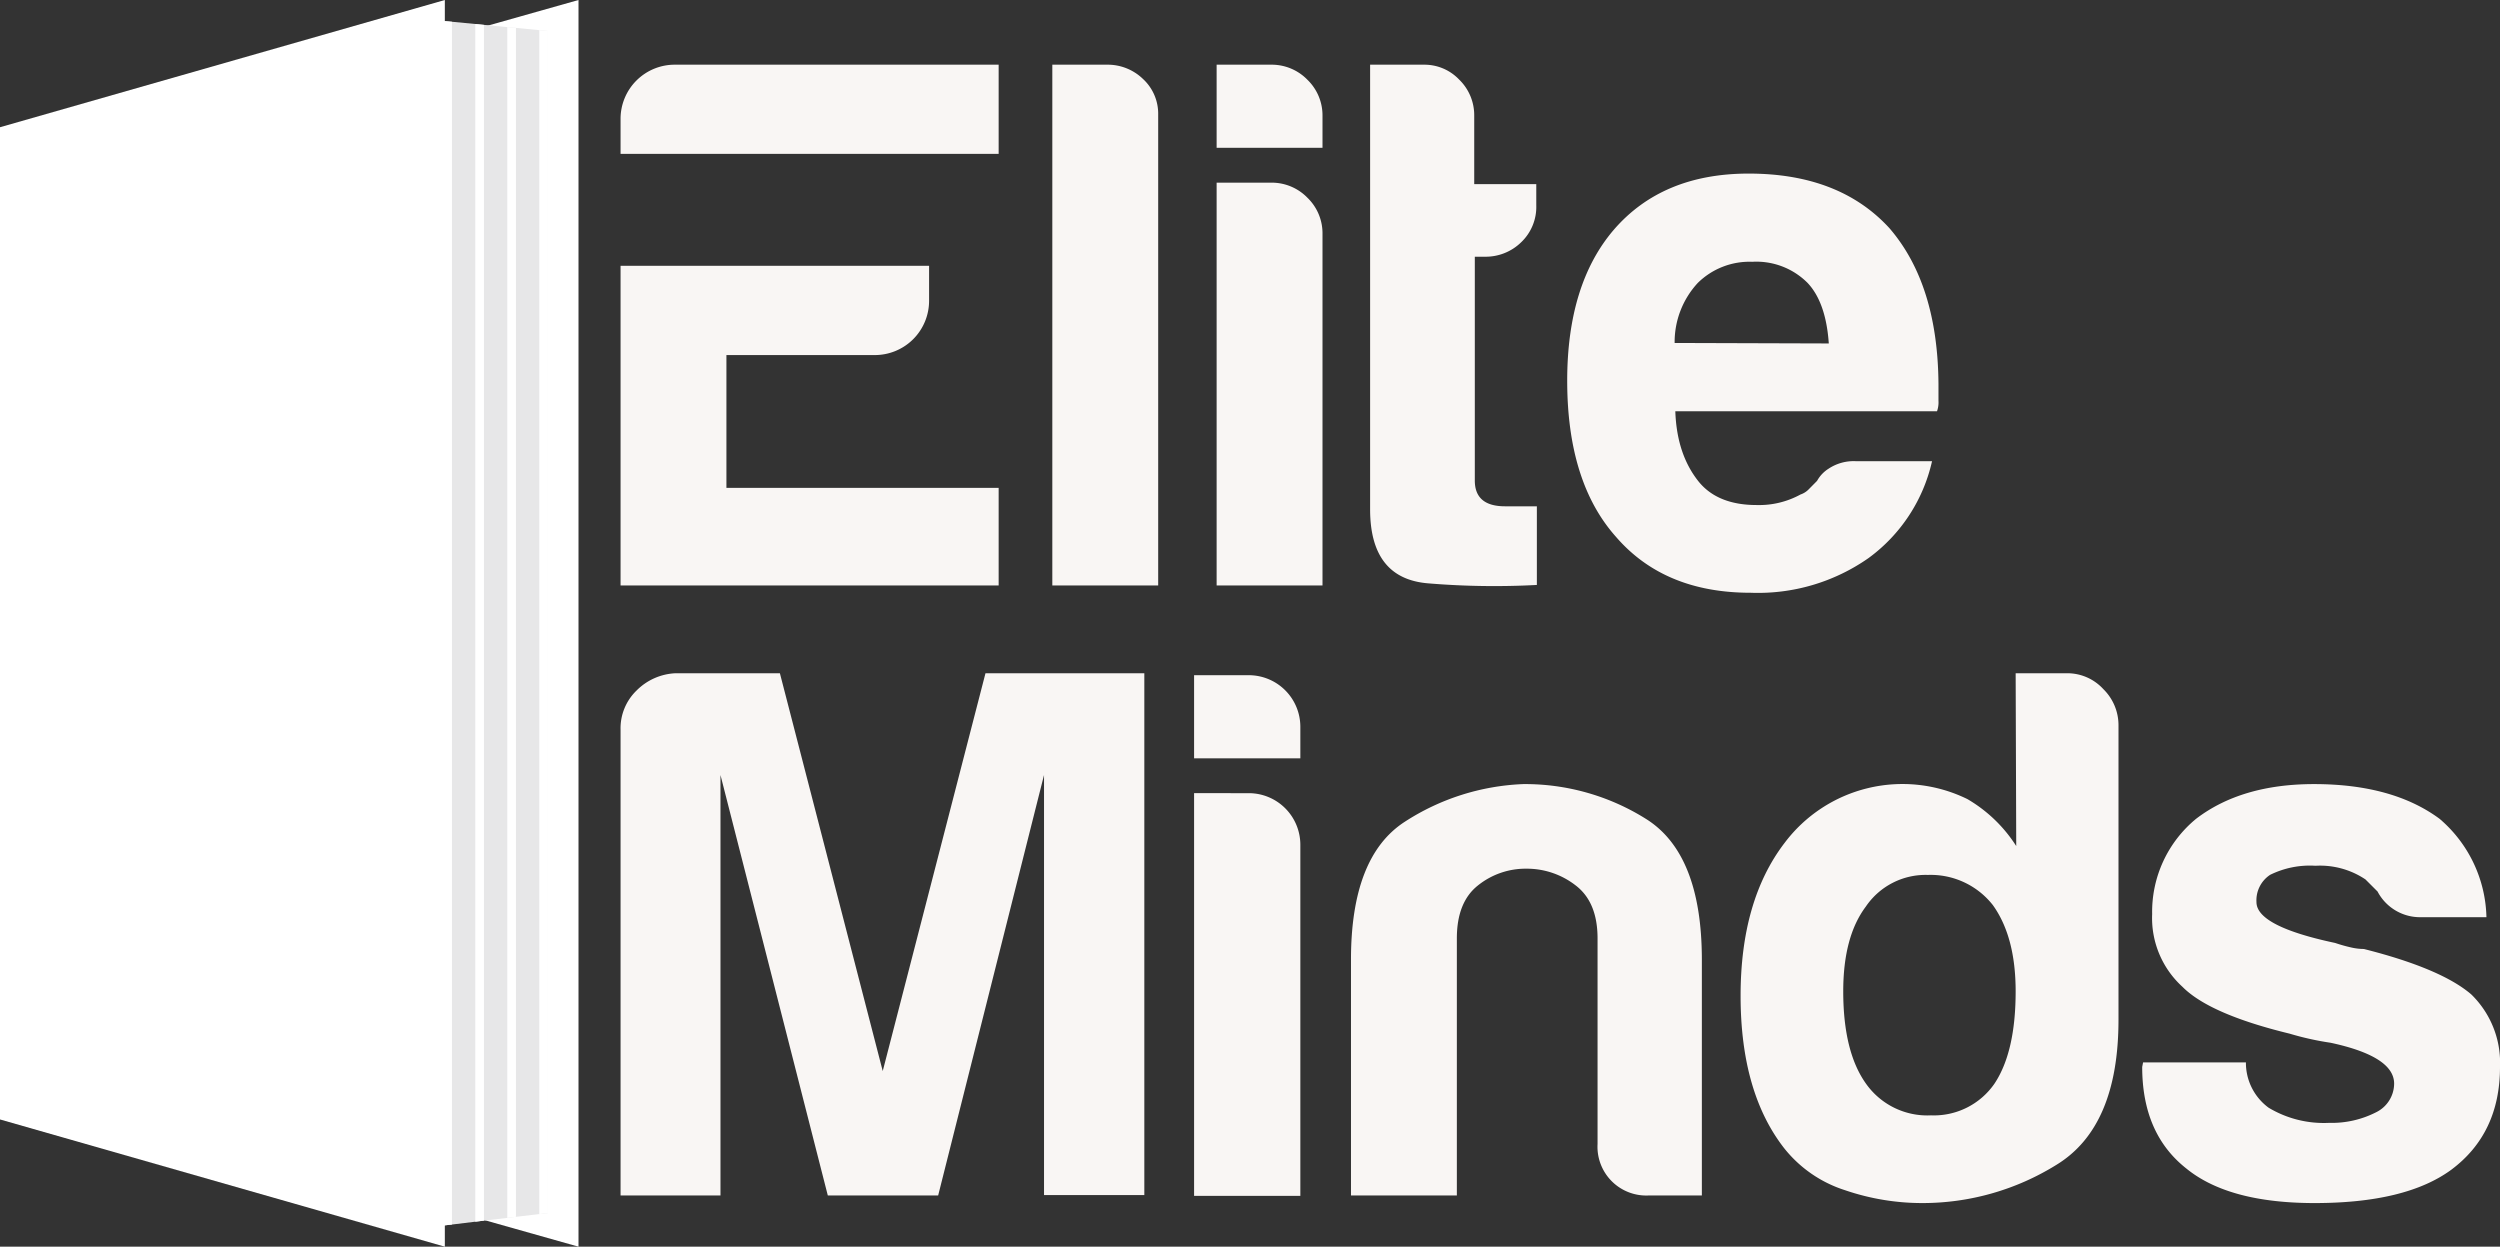 <svg xmlns="http://www.w3.org/2000/svg" viewBox="0 0 256.22 127.77"><rect x="0" y="0" width="256.22" height="127.77" fill="#333333" stroke="none"/><defs><style>.cls-1{fill:#fff;}.cls-2{fill:#e7e7e8;}.cls-3{fill:#f9f6f4;}</style></defs><title>Asset 5</title><g id="Layer_2" data-name="Layer 2"><g id="Layer_1-2" data-name="Layer 1"><polygon class="cls-1" points="13.53 114.85 59.29 127.77 59.29 0 13.53 12.93 13.53 114.85"/><polygon class="cls-2" points="56.16 3.18 56.16 124.32 55.27 124.43 52.88 124.71 51.99 124.82 49.6 125.1 48.71 125.21 46.32 125.5 45.44 125.6 45.44 2.15 46.32 2.23 48.71 2.46 49.6 2.55 51.99 2.78 52.02 2.78 52.88 2.86 55.27 3.09 56.16 3.18"/><polygon class="cls-1" points="46.32 2.23 46.32 125.5 45.44 125.6 45.44 2.15 46.32 2.23"/><polygon class="cls-1" points="49.6 2.55 49.6 125.1 48.71 125.21 48.71 2.46 49.6 2.55"/><polygon class="cls-1" points="52.88 2.86 52.88 124.71 51.99 124.82 51.99 2.78 52.02 2.78 52.88 2.86"/><polygon class="cls-1" points="56.16 3.18 56.16 124.32 55.27 124.43 55.27 3.09 56.16 3.18"/><polygon class="cls-1" points="0 114.73 45.59 127.77 45.59 0 0 13.04 0 114.73"/><path class="cls-3" d="M74.45,36.39H89.64a5.56,5.56,0,0,0,5.58-5.58V27.24H63.6V60h38.75V50H74.45Z"/><path class="cls-3" d="M117.15,8.1a5.2,5.2,0,0,0-3.72-1.47h-5.58V60H118.7V11.74A4.84,4.84,0,0,0,117.15,8.1Z"/><path class="cls-3" d="M134,20.27a5.11,5.11,0,0,0-3.73-1.55h-5.58V60h10.85V24A5.06,5.06,0,0,0,134,20.27Zm0-12.09a5.11,5.11,0,0,0-3.73-1.55h-5.58v8.52h10.85V11.9A5.07,5.07,0,0,0,134,8.18Z"/><path class="cls-3" d="M152.17,26.31a5.2,5.2,0,0,0,3.72-1.47,5,5,0,0,0,1.56-3.8V18.87h-6.36v-7a5.08,5.08,0,0,0-1.55-3.72A4.91,4.91,0,0,0,146,6.63h-5.58V52.2q0,7.13,6,7.59a81.7,81.7,0,0,0,11.09.16V51.89h-3.26q-3.1,0-3.1-2.64V26.31Z"/><path class="cls-3" d="M193.63,23.37q-5.12-5.58-14.41-5.58-8.83,0-13.8,5.73-4.8,5.58-4.8,15.5,0,10.39,5,16,4.95,5.73,13.79,5.73a19.75,19.75,0,0,0,12.1-3.56,16.87,16.87,0,0,0,6.5-9.92h-7.75a4.64,4.64,0,0,0-2.86.77,3.43,3.43,0,0,0-1.17,1.24l-.85.86a2.12,2.12,0,0,1-.85.54,8.82,8.82,0,0,1-4.5,1.08c-2.68,0-4.7-.82-6-2.48s-2.22-3.92-2.33-7.13h26.82a2.68,2.68,0,0,0,.15-1.08V39.33Q198.59,29.1,193.63,23.37Zm-22,11.78A8.92,8.92,0,0,1,174,29a7.55,7.55,0,0,1,5.58-2.17A7.41,7.41,0,0,1,185.26,29q1.88,2,2.17,6.2Z"/><path class="cls-3" d="M69.18,6.63a5.55,5.55,0,0,0-5.58,5.58v3.56h38.75V6.63Z"/><path class="cls-3" d="M63.6,122.52V74.78a5.38,5.38,0,0,1,1.63-4,6,6,0,0,1,4-1.78h10.7l10.54,40.77L101,69h16.28v53.48H107V79.43L96.15,122.52H84.84l-11-43.09v43.09Z"/><path class="cls-3" d="M122.38,69.2H128a5.29,5.29,0,0,1,5.27,5.27v3.25H122.38Zm0,12.09H128a5.29,5.29,0,0,1,5.27,5.27v36H122.38Z"/><path class="cls-3" d="M174.42,122.52H169a5,5,0,0,1-5.27-5.27V96.17q0-3.72-2.25-5.43a8.14,8.14,0,0,0-5-1.71,7.81,7.81,0,0,0-5,1.71q-2.17,1.71-2.17,5.43v26.35H138.46V98.34q0-10.54,5.5-14.11a24,24,0,0,1,12.17-3.87,23.33,23.33,0,0,1,12.55,3.56q5.73,3.57,5.74,14.42Z"/><path class="cls-3" d="M206.58,69h5.27a5,5,0,0,1,3.72,1.63,5.17,5.17,0,0,1,1.55,3.64v30.23q0,11-6.36,14.88A26,26,0,0,1,197,123.3a24.42,24.42,0,0,1-7.91-1.32,13,13,0,0,1-6.2-4.26q-4.5-5.73-4.5-15.66,0-9.77,4.5-15.66a15.11,15.11,0,0,1,18.75-4.5,14.75,14.75,0,0,1,5,4.81ZM188.91,101.6q0,6.2,2.33,9.46a7.69,7.69,0,0,0,6.66,3.25,7.54,7.54,0,0,0,6.51-3.25q2.17-3.26,2.17-9.46,0-5.58-2.33-8.83a8.1,8.1,0,0,0-6.67-3.1,7.4,7.4,0,0,0-6.36,3.25Q188.91,96,188.91,101.6Z"/><path class="cls-3" d="M219.64,108.88h10.54a5.7,5.7,0,0,0,2.33,4.65,11,11,0,0,0,6.2,1.55,10,10,0,0,0,4.8-1.08,3.29,3.29,0,0,0,1.86-2.94q0-2.79-6.51-4.19a29.62,29.62,0,0,1-4.19-.93q-8.22-2-11-4.81a9.52,9.52,0,0,1-3.1-7.44,12.34,12.34,0,0,1,4.5-9.77q4.65-3.56,12.09-3.56,8.06,0,12.87,3.56A13.64,13.64,0,0,1,254.83,94h-6.66a4.92,4.92,0,0,1-4.5-2.63l-1.24-1.24a8.35,8.35,0,0,0-5.12-1.4,9.21,9.21,0,0,0-4.65.93,3.13,3.13,0,0,0-1.4,2.79q0,2.48,8.06,4.19a15.79,15.79,0,0,0,1.63.46,6,6,0,0,0,1.32.16q7.91,2,11,4.65a9.77,9.77,0,0,1,2.95,7.44q0,6.82-5,10.54-4.65,3.41-14,3.41-8.83,0-13.17-3.56-4.5-3.56-4.5-10.39Z"/></g></g></svg>